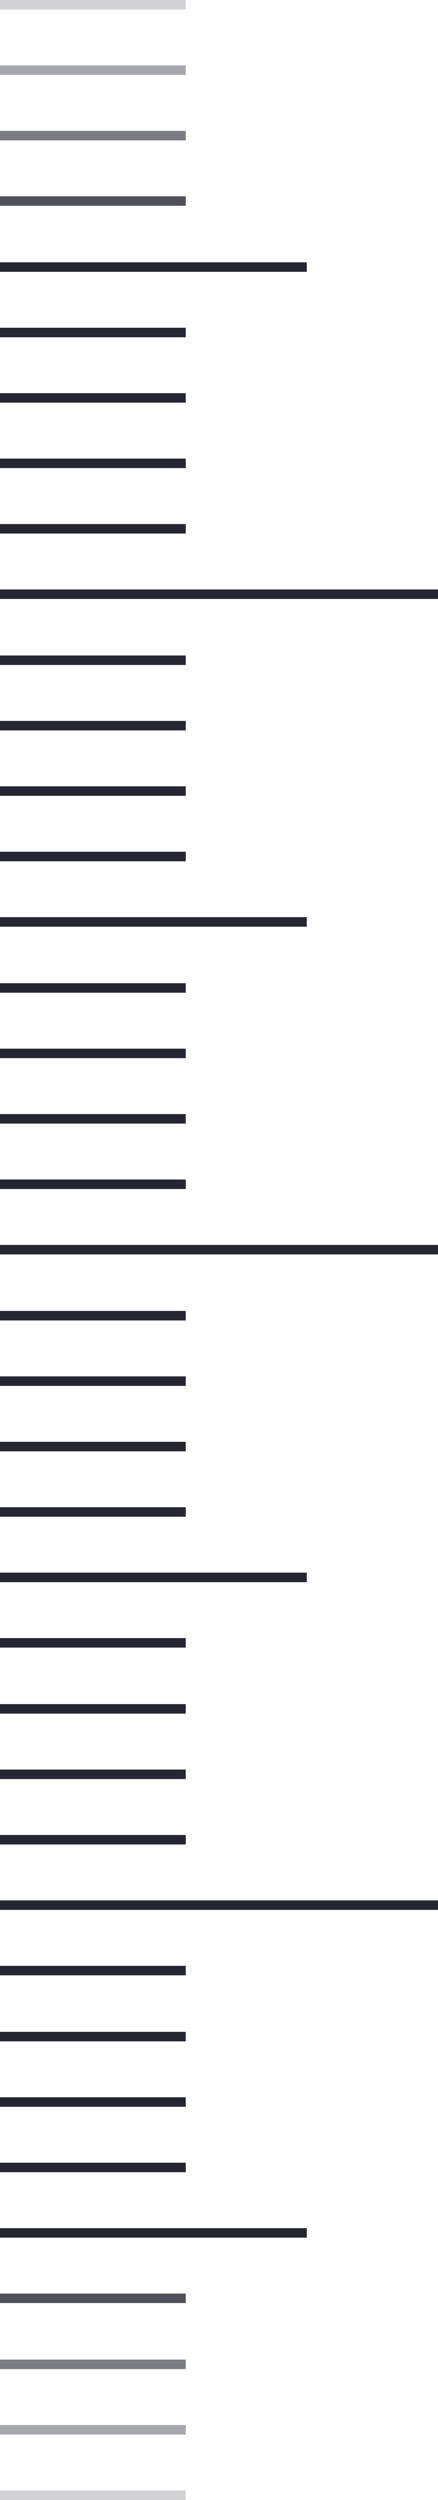 <svg xmlns="http://www.w3.org/2000/svg" width="69.226" height="394.414" viewBox="0 0 69.226 394.414">
  <g id="Group_876" data-name="Group 876" transform="translate(-244 -265.842)">
    <g id="Group_835" data-name="Group 835" transform="translate(244 358.838)">
      <rect id="Rectangle_321" data-name="Rectangle 321" width="69.226" height="1.5" fill="#252632"/>
    </g>
    <g id="Group_837" data-name="Group 837" transform="translate(244 348.516)">
      <rect id="Rectangle_323" data-name="Rectangle 323" width="29.357" height="1.5" fill="#252632"/>
    </g>
    <g id="Group_838" data-name="Group 838" transform="translate(244 338.194)">
      <rect id="Rectangle_324" data-name="Rectangle 324" width="29.357" height="1.5" fill="#252632"/>
    </g>
    <g id="Group_839" data-name="Group 839" transform="translate(244 327.872)">
      <rect id="Rectangle_325" data-name="Rectangle 325" width="29.357" height="1.5" fill="#252632"/>
    </g>
    <g id="Group_840" data-name="Group 840" transform="translate(244 317.549)">
      <rect id="Rectangle_326" data-name="Rectangle 326" width="29.357" height="1.5" fill="#252632"/>
    </g>
    <g id="Group_841" data-name="Group 841" transform="translate(244 307.227)">
      <rect id="Rectangle_327" data-name="Rectangle 327" width="48.487" height="1.5" fill="#252632"/>
    </g>
    <g id="Group_842" data-name="Group 842" transform="translate(244 296.81)">
      <rect id="Rectangle_328" data-name="Rectangle 328" width="29.357" height="1.5" fill="rgba(37,38,50,0.8)"/>
    </g>
    <g id="Group_843" data-name="Group 843" transform="translate(244 286.488)">
      <rect id="Rectangle_329" data-name="Rectangle 329" width="29.357" height="1.5" fill="rgba(37,38,50,0.6)"/>
    </g>
    <g id="Group_844" data-name="Group 844" transform="translate(244 276.166)">
      <rect id="Rectangle_330" data-name="Rectangle 330" width="29.357" height="1.5" fill="rgba(37,38,50,0.4)"/>
    </g>
    <g id="Group_845" data-name="Group 845" transform="translate(244 265.842)">
      <rect id="Rectangle_331" data-name="Rectangle 331" width="29.357" height="1.5" fill="rgba(37,38,50,0.2)"/>
    </g>
    <g id="Group_846" data-name="Group 846" transform="translate(244 462.252)">
      <rect id="Rectangle_332" data-name="Rectangle 332" width="69.226" height="1.5" fill="#252632"/>
    </g>
    <g id="Group_847" data-name="Group 847" transform="translate(244 565.666)">
      <rect id="Rectangle_333" data-name="Rectangle 333" width="69.226" height="1.5" fill="#252632"/>
    </g>
    <g id="Group_848" data-name="Group 848" transform="translate(244 555.343)">
      <rect id="Rectangle_334" data-name="Rectangle 334" width="29.357" height="1.5" fill="#252632"/>
    </g>
    <g id="Group_849" data-name="Group 849" transform="translate(244 545.021)">
      <rect id="Rectangle_335" data-name="Rectangle 335" width="29.357" height="1.5" fill="#252632"/>
    </g>
    <g id="Group_850" data-name="Group 850" transform="translate(244 534.698)">
      <rect id="Rectangle_336" data-name="Rectangle 336" width="29.357" height="1.5" fill="#252632"/>
    </g>
    <g id="Group_851" data-name="Group 851" transform="translate(244 524.281)">
      <rect id="Rectangle_337" data-name="Rectangle 337" width="29.357" height="1.5" fill="#252632"/>
    </g>
    <g id="Group_852" data-name="Group 852" transform="translate(244 513.958)">
      <rect id="Rectangle_338" data-name="Rectangle 338" width="48.487" height="1.5" fill="#252632"/>
    </g>
    <g id="Group_853" data-name="Group 853" transform="translate(244 503.636)">
      <rect id="Rectangle_339" data-name="Rectangle 339" width="29.357" height="1.5" fill="#252632"/>
    </g>
    <g id="Group_854" data-name="Group 854" transform="translate(244 493.313)">
      <rect id="Rectangle_340" data-name="Rectangle 340" width="29.357" height="1.5" fill="#252632"/>
    </g>
    <g id="Group_855" data-name="Group 855" transform="translate(244 482.991)">
      <rect id="Rectangle_341" data-name="Rectangle 341" width="29.357" height="1.5" fill="#252632"/>
    </g>
    <g id="Group_856" data-name="Group 856" transform="translate(244 472.669)">
      <rect id="Rectangle_342" data-name="Rectangle 342" width="29.357" height="1.5" fill="#252632"/>
    </g>
    <g id="Group_857" data-name="Group 857" transform="translate(244 369.256)">
      <rect id="Rectangle_343" data-name="Rectangle 343" width="29.357" height="1.5" fill="#252632"/>
    </g>
    <g id="Group_858" data-name="Group 858" transform="translate(244 379.578)">
      <rect id="Rectangle_344" data-name="Rectangle 344" width="29.357" height="1.5" fill="#252632"/>
    </g>
    <g id="Group_859" data-name="Group 859" transform="translate(244 389.9)">
      <rect id="Rectangle_345" data-name="Rectangle 345" width="29.357" height="1.5" fill="#252632"/>
    </g>
    <g id="Group_860" data-name="Group 860" transform="translate(244 400.223)">
      <rect id="Rectangle_346" data-name="Rectangle 346" width="29.357" height="1.5" fill="#252632"/>
    </g>
    <g id="Group_861" data-name="Group 861" transform="translate(244 410.545)">
      <rect id="Rectangle_347" data-name="Rectangle 347" width="48.487" height="1.5" fill="#252632"/>
    </g>
    <g id="Group_862" data-name="Group 862" transform="translate(244 420.962)">
      <rect id="Rectangle_348" data-name="Rectangle 348" width="29.357" height="1.5" fill="#252632"/>
    </g>
    <g id="Group_863" data-name="Group 863" transform="translate(244 431.285)">
      <rect id="Rectangle_349" data-name="Rectangle 349" width="29.357" height="1.5" fill="#252632"/>
    </g>
    <g id="Group_864" data-name="Group 864" transform="translate(244 441.607)">
      <rect id="Rectangle_350" data-name="Rectangle 350" width="29.357" height="1.5" fill="#252632"/>
    </g>
    <g id="Group_865" data-name="Group 865" transform="translate(244 451.93)">
      <rect id="Rectangle_351" data-name="Rectangle 351" width="29.357" height="1.5" fill="#252632"/>
    </g>
    <g id="Group_867" data-name="Group 867" transform="translate(244 575.987)">
      <rect id="Rectangle_353" data-name="Rectangle 353" width="29.357" height="1.5" fill="#252632"/>
    </g>
    <g id="Group_868" data-name="Group 868" transform="translate(244 586.404)">
      <rect id="Rectangle_354" data-name="Rectangle 354" width="29.357" height="1.5" fill="#252632"/>
    </g>
    <g id="Group_869" data-name="Group 869" transform="translate(244 596.727)">
      <rect id="Rectangle_355" data-name="Rectangle 355" width="29.357" height="1.5" fill="#252632"/>
    </g>
    <g id="Group_870" data-name="Group 870" transform="translate(244 607.049)">
      <rect id="Rectangle_356" data-name="Rectangle 356" width="29.357" height="1.5" fill="#252632"/>
    </g>
    <g id="Group_871" data-name="Group 871" transform="translate(244 617.371)">
      <rect id="Rectangle_357" data-name="Rectangle 357" width="48.487" height="1.5" fill="#252632"/>
    </g>
    <g id="Group_872" data-name="Group 872" transform="translate(244 627.694)">
      <rect id="Rectangle_358" data-name="Rectangle 358" width="29.357" height="1.5" fill="rgba(37,38,50,0.8)"/>
    </g>
    <g id="Group_873" data-name="Group 873" transform="translate(244 638.111)">
      <rect id="Rectangle_359" data-name="Rectangle 359" width="29.357" height="1.5" fill="rgba(37,38,50,0.6)"/>
    </g>
    <g id="Group_874" data-name="Group 874" transform="translate(244 648.434)">
      <rect id="Rectangle_360" data-name="Rectangle 360" width="29.357" height="1.5" fill="rgba(37,38,50,0.4)"/>
    </g>
    <g id="Group_875" data-name="Group 875" transform="translate(244 658.756)">
      <rect id="Rectangle_361" data-name="Rectangle 361" width="29.357" height="1.5" fill="rgba(37,38,50,0.2)"/>
    </g>
  </g>
</svg>
